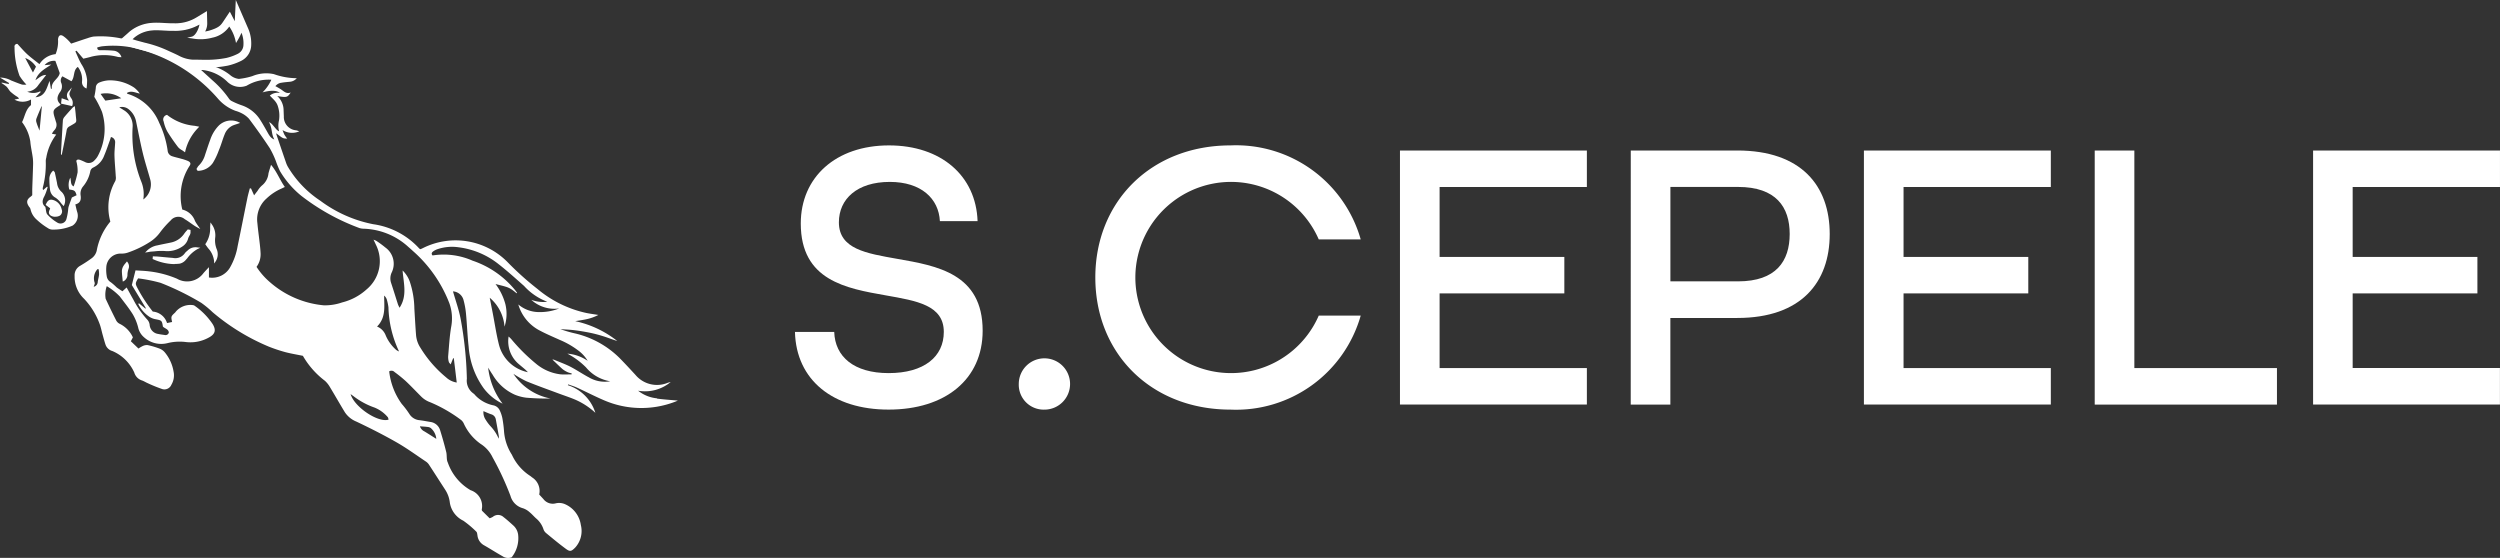 <svg xmlns="http://www.w3.org/2000/svg" xmlns:xlink="http://www.w3.org/1999/xlink" width="171.942" height="38.37" viewBox="0 0 171.942 38.37"><rect x="0" y="0" width="171.942" height="38.37" fill="#333333" stroke="none"/><defs><clipPath id="a"><rect width="46.63" height="38.37" fill="none"/></clipPath><clipPath id="b"><rect width="117.267" height="18.173" transform="translate(0 0)" fill="#fff"/></clipPath></defs><g transform="translate(-143 -11)"><g transform="translate(143 11)"><g transform="translate(0 0)" clip-path="url(#a)"><path d="M45.187,30.108a2.453,2.453,0,0,1-1.3-.524,2.755,2.755,0,0,0,2.243-.6c-.069.018-.14.033-.208.057a1.932,1.932,0,0,1-2.217-.545c-.356-.386-.712-.773-1.08-1.147a6.426,6.426,0,0,0-3.052-1.7,8.239,8.239,0,0,1-1.033-.3c.323.024.647.035.968.074.344.041.687.1,1.026.167s.656.154.976.254.625.226.944.321A7.05,7.05,0,0,0,39.562,24.8c.275-.047.552-.081.822-.144a3.254,3.254,0,0,0,.77-.283c-.277-.045-.555-.081-.83-.136a7.8,7.8,0,0,1-3.355-1.649,20.5,20.5,0,0,1-2.056-1.843,5.014,5.014,0,0,0-5.806-.98c-.061.031-.124.058-.184.086a.308.308,0,0,1-.084-.043,5.277,5.277,0,0,0-3.175-1.676,8.937,8.937,0,0,1-3.627-1.61A7.2,7.2,0,0,1,19.809,14.2a1.6,1.6,0,0,1-.135-.295c-.223-.645-.442-1.292-.662-1.938A.719.719,0,0,1,19,11.878c.462.362.462.362.752.366a2.717,2.717,0,0,1-.187-.26,2.885,2.885,0,0,1-.132-.326,1.221,1.221,0,0,0,1.149.086,2.023,2.023,0,0,0-.205-.068.922.922,0,0,1-.855-.973c-.01-.128-.009-.258-.017-.386a1.328,1.328,0,0,0-.437-1c.656.111.7.1.925-.242-.288.106-.444-.059-.643-.2a4.445,4.445,0,0,0-.409-.237.628.628,0,0,1,.427-.237c.176-.031.354-.045.531-.063a.707.707,0,0,0,.511-.246,4.837,4.837,0,0,1-1.575-.282,2.481,2.481,0,0,0-1.484.139,4.847,4.847,0,0,1-.924.19,1.124,1.124,0,0,1-.615-.278,3.482,3.482,0,0,0-2.746-.692c-.028-.016-.058-.029-.084-.047a8.6,8.6,0,0,0-.761-.511A12.511,12.511,0,0,0,8.852,5.483a6.959,6.959,0,0,0-2.43-.255,2.536,2.536,0,0,0-.4.109c-.368.117-.738.247-1.129.375-.05-.057-.115-.142-.191-.215a2.374,2.374,0,0,0-.359-.308c-.181-.112-.3-.047-.342.16a.333.333,0,0,0-.008.118,2.255,2.255,0,0,1-.17.97,1.494,1.494,0,0,0-1.11.686C2.437,6.9,2.157,6.7,1.9,6.467s-.476-.493-.7-.734a.18.18,0,0,0-.2.22,5.742,5.742,0,0,0,.345,1.975,3.5,3.5,0,0,0,.471.6,1.022,1.022,0,0,1-.306,0c-.253-.082-.5-.187-.748-.283A1.573,1.573,0,0,0,0,8.048l.625.376c-.01.022-.021.043-.031.065l-.474-.1c0,.013-.009.025-.014.038a2.585,2.585,0,0,1,.346.247c.1.1.168.247.273.35a3.3,3.3,0,0,0,.4.306.563.563,0,0,1,.19.162l-.32.071a1.161,1.161,0,0,0,1.138-.008v.385c-.376.3-.419.784-.617,1.171a2.946,2.946,0,0,1,.569,1.334c.031.384.124.762.173,1.145a3.534,3.534,0,0,1,.014.557c-.014.525-.037,1.049-.054,1.574,0,.147,0,.295,0,.414a.892.892,0,0,1-.091.09c-.3.21-.336.407-.119.716a.392.392,0,0,1,.088.149,1.33,1.33,0,0,0,.43.73,4.547,4.547,0,0,0,.769.582.552.552,0,0,0,.337.1,3.225,3.225,0,0,0,1.36-.273.818.818,0,0,0,.329-.9c-.058-.176-.091-.359-.14-.558.363-.093.405-.342.362-.63a.776.776,0,0,1,.172-.609,2.3,2.3,0,0,0,.5-1.064.369.369,0,0,1,.2-.234,1.464,1.464,0,0,0,.757-.839c.144-.335.257-.685.383-1.028.026-.073.048-.147.075-.231a.36.36,0,0,1,.288.4c-.014.3-.053.594-.044.89.014.474.062.946.089,1.42a.621.621,0,0,1-.031.312,3.666,3.666,0,0,0-.343,2.793,4.325,4.325,0,0,0-.937,2,.91.91,0,0,1-.382.548A8.886,8.886,0,0,1,5.5,21a.742.742,0,0,0-.368.691,2.073,2.073,0,0,0,.652,1.571A5.038,5.038,0,0,1,6.855,25c.09.239.136.495.206.742.064.228.124.459.2.683a.692.692,0,0,0,.463.428,2.892,2.892,0,0,1,1.513,1.486.8.8,0,0,0,.515.535c.14.046.266.131.4.189a10.171,10.171,0,0,0,.958.391.518.518,0,0,0,.676-.278,1.273,1.273,0,0,0,.15-.918,2.781,2.781,0,0,0-.6-1.31.88.88,0,0,0-.355-.257,5.53,5.53,0,0,0-.823-.244.661.661,0,0,0-.34.063,1.975,1.975,0,0,0-.294.174L9,26.183l.139-.268a1.926,1.926,0,0,0-.917-.937.533.533,0,0,1-.242-.249c-.247-.485-.483-.975-.713-1.468a1.763,1.763,0,0,1,.076-.868,4.191,4.191,0,0,1,.9.711c.3.4.624.8.89,1.225a3.487,3.487,0,0,1,.368.9,1.223,1.223,0,0,0,.4.675,1.756,1.756,0,0,0,1.6.412,3.483,3.483,0,0,1,1.3-.078,2.6,2.6,0,0,0,1.577-.32c.432-.234.5-.517.236-.934a4.789,4.789,0,0,0-1.2-1.224.286.286,0,0,0-.16-.065,1.321,1.321,0,0,0-1.148.434.733.733,0,0,1-.075.091c-.272.25-.277.263-.194.638l-.349.071a1.123,1.123,0,0,0-.979-.787A10.128,10.128,0,0,1,9.427,22.47c-.127-.249-.114-.3.071-.613a10.553,10.553,0,0,1,1.543.307,18.579,18.579,0,0,1,2.8,1.375,6.589,6.589,0,0,1,.777.642,14.738,14.738,0,0,0,3.86,2.367,10.5,10.5,0,0,0,1.154.385c.382.1.774.164,1.2.251A5.73,5.73,0,0,0,22.344,28.9a1.755,1.755,0,0,1,.331.407c.354.584.69,1.179,1.046,1.762a1.723,1.723,0,0,0,.79.639c.939.445,1.868.915,2.77,1.43.7.4,1.361.883,2.035,1.335a.769.769,0,0,1,.2.216c.369.564.731,1.132,1.1,1.7a2.045,2.045,0,0,1,.325.912,1.665,1.665,0,0,0,.92,1.221,6.665,6.665,0,0,1,.9.758c.055.05.059.163.076.249a.881.881,0,0,0,.429.672c.439.247.862.523,1.3.768a.683.683,0,0,0,.626.071,2.112,2.112,0,0,0,.443-1.561,1.027,1.027,0,0,0-.324-.62c-.222-.2-.44-.4-.675-.58a.559.559,0,0,0-.739-.021,1.153,1.153,0,0,1-.222.1l-.525-.52a.564.564,0,0,1-.016-.086,1.146,1.146,0,0,0-.767-1.325,3.524,3.524,0,0,1-1.567-1.9c-.107-.206-.051-.489-.11-.727-.123-.5-.263-.993-.415-1.483a.808.808,0,0,0-.684-.586c-.244-.041-.488-.089-.733-.119a.907.907,0,0,1-.689-.408,5.992,5.992,0,0,0-.537-.711,4.7,4.7,0,0,1-.864-2.24.293.293,0,0,1,.368.047,9.289,9.289,0,0,1,.761.615c.361.338.7.7,1.051,1.05a1.668,1.668,0,0,0,.643.413,9.863,9.863,0,0,1,2.132,1.228.7.7,0,0,1,.186.259,3.479,3.479,0,0,0,1.15,1.378,2.231,2.231,0,0,1,.815.916,20.168,20.168,0,0,1,1.237,2.662,1.206,1.206,0,0,0,.849.845,1.278,1.278,0,0,1,.451.262c.162.129.3.293.451.43a1.612,1.612,0,0,1,.513.746.586.586,0,0,0,.177.265c.443.366.884.734,1.346,1.075.3.225.394.2.663-.072a1.693,1.693,0,0,0,.388-1.549,1.843,1.843,0,0,0-1.107-1.442,1.012,1.012,0,0,0-.632-.048.806.806,0,0,1-.839-.3l-.286-.31a1.105,1.105,0,0,0-.5-1.184,1,1,0,0,0-.166-.125,3.434,3.434,0,0,1-1.213-1.426,3.45,3.45,0,0,1-.543-1.647,8.076,8.076,0,0,0-.115-.883,2.329,2.329,0,0,0-.168-.5.623.623,0,0,0-.465-.372,2.35,2.35,0,0,1-1.226-.686.689.689,0,0,0-.126-.125,1.077,1.077,0,0,1-.454-1.017,25.632,25.632,0,0,0-.431-4.133c-.124-.637-.347-1.254-.523-1.873a.8.8,0,0,1,.719.574,5.455,5.455,0,0,1,.173.93c.073.769.1,1.543.186,2.31a5.574,5.574,0,0,0,1.028,2.842,3.545,3.545,0,0,0,1.307,1.069,4.966,4.966,0,0,1-.994-2.479c.1.163.2.329.31.49a3.332,3.332,0,0,0,1.522,1.369,3.011,3.011,0,0,0,.8.208,16.439,16.439,0,0,0,1.659.056,3.963,3.963,0,0,1-2.555-1.7,7.5,7.5,0,0,0,.887.51c.731.3,1.478.565,2.219.841.343.128.691.242,1.031.379a4.906,4.906,0,0,1,1.5.953,2.9,2.9,0,0,0-1.892-1.9l.026-.055c.2.073.405.132.6.221.62.285,1.227.6,1.856.869a6.46,6.46,0,0,0,4.869.113c.054-.02.107-.043.218-.088-.521-.048-.984-.075-1.443-.138M6.815,21.577c-.015.172-.066.34-.092.51a.353.353,0,0,1-.278.348c.025-.1.093-.207.066-.28a.936.936,0,0,1,.176-.914.124.124,0,0,1,.017-.018h.077a1.856,1.856,0,0,1,.033.354m22.6,10.5a.421.421,0,0,1,.215.077,1.1,1.1,0,0,1,.378.742c-.276-.175-.545-.348-.818-.514a.587.587,0,0,1-.309-.35c.19.015.363.023.534.045m3.836-1.088c.181.075.348.154.523.214a.436.436,0,0,1,.326.344c.071.387.142.773.209,1.161a.746.746,0,0,1-.01.176,2.867,2.867,0,0,0-.572-.87,2.809,2.809,0,0,1-.317-.426.913.913,0,0,1-.159-.6M13.961,7.53A2.893,2.893,0,0,1,15.6,8.3a1.263,1.263,0,0,0,1.363.307,2.949,2.949,0,0,1,1.7-.412,2.9,2.9,0,0,1-.588.853c-.174.094.765-.293,1.176.059a.827.827,0,0,0-.693.178c.256.283.471.418.57.79a2.091,2.091,0,0,1,.064.9,1.589,1.589,0,0,0,0,.763c-.217-.059-.445-.556-.691-.623.245.443.141.78.368,1.192-.269-.1-.365-.31-.506-.557s-.28-.5-.436-.743a2.416,2.416,0,0,0-1.315-1.057,5.112,5.112,0,0,1-.656-.278.5.5,0,0,1-.2-.164A6.887,6.887,0,0,0,14.6,8.226c-.244-.225-.492-.447-.767-.7.074,0,.1,0,.131,0M1.732,6.7a1.508,1.508,0,0,1,.742.6L2.266,7.7l-.534-1M2.76,8.99a1.021,1.021,0,0,1-.89.027.992.992,0,0,0,.768-.457c.175-.226.351-.452.538-.693-.294-.008-.48.192-.739.361.192-.557.641-.771,1.09-1.075l-.46.04A.831.831,0,0,1,3.808,6.9l.3.835c-.065.413-.623.579-.539,1.085L3.5,8.808l-.09-.532C3.2,8.774,3.121,9.35,2.44,9.4L2.8,9.039,2.76,8.99m-.045,2.7c-.082-.211-.153-.371-.2-.537a.434.434,0,0,1-.018-.259c.109-.294.236-.581.357-.871l.024.015c-.051.533-.1,1.066-.159,1.652m4.52-2.066L6.918,9.17a1.772,1.772,0,0,1,1.421.3l-1.1.163M9.7,15.164a8.825,8.825,0,0,1-.578-3.73,1.243,1.243,0,0,0-.627-1.157c-.077-.054-.16-.1-.294-.181a.71.71,0,0,1,.656.138,1.4,1.4,0,0,1,.5.819c.154.736.293,1.477.47,2.207.149.615.346,1.219.515,1.829a1.29,1.29,0,0,1-.487,1.343A2.291,2.291,0,0,0,9.7,15.164m14.41,14.65.2.144a5.093,5.093,0,0,0,1.451.786,2.338,2.338,0,0,1,.9.649c.041.041.045.118.066.179-.726.232-2.369-.876-2.615-1.759m3.151-3.023a2.761,2.761,0,0,1-.731-1,1.062,1.062,0,0,0-.6-.619c.627-.627.487-1.387.489-2.13a.648.648,0,0,1,.178.255,3.764,3.764,0,0,1,.117.55,7.486,7.486,0,0,0,.729,3.035.566.566,0,0,1-.179-.093m3.912.557.035.016c.067.551.134,1.1.2,1.661a1.387,1.387,0,0,1-.733-.358,8.086,8.086,0,0,1-1.764-2.034,1.865,1.865,0,0,1-.3-.859c-.048-.612-.081-1.224-.118-1.837a6.109,6.109,0,0,0-.309-1.837,1.967,1.967,0,0,0-.5-.782c.068.888.334,1.736-.208,2.562a2.163,2.163,0,0,1-.108-.223c-.158-.49-.307-.983-.47-1.471a.969.969,0,0,1,.029-.714,1.372,1.372,0,0,0-.426-1.733,7.006,7.006,0,0,0-.621-.457,1.084,1.084,0,0,0-.195-.082c.066.14.114.236.158.335a2.521,2.521,0,0,1-.631,3.08,3.9,3.9,0,0,1-1.686.9,3.619,3.619,0,0,1-1.251.2A6.527,6.527,0,0,1,18.544,22.1a4.822,4.822,0,0,1-.9-1.034,1.467,1.467,0,0,0,.279-.922c-.009-.207-.029-.415-.052-.621-.055-.492-.125-.983-.17-1.475a1.914,1.914,0,0,1,.632-1.685,3.565,3.565,0,0,1,1.007-.673c.08-.033.157-.075.25-.119-.342-.479-.533-1.029-.949-1.523-.072.237-.132.41-.176.588a1.215,1.215,0,0,1-.45.835,1.554,1.554,0,0,0-.3.366c-.072.091-.142.183-.239.309l-.213-.477-.083,0c-.056.218-.12.435-.165.656-.226,1.105-.442,2.213-.671,3.317a4.41,4.41,0,0,1-.5,1.424,1.418,1.418,0,0,1-1.474.73v-.71c-.146.159-.27.285-.384.421a1.391,1.391,0,0,1-1.811.375,6.931,6.931,0,0,0-1.919-.506c-.31-.04-.624-.047-.936-.068l-.253,1.009.965,1.59L10,23.937l-.442-.367-.049.047a2.209,2.209,0,0,0,.725.855,1.136,1.136,0,0,0,.429.188c.464.09.472.086.541.514.136.138.393.17.407.418a.235.235,0,0,1-.293.158c-.147-.019-.295-.04-.44-.07a.68.68,0,0,1-.585-.621.631.631,0,0,0-.146-.345,6.251,6.251,0,0,1-.982-1.409c-.157-.269-.3-.545-.456-.822l-.29.263c-.143-.1-.278-.176-.4-.273a4.167,4.167,0,0,0-.4-.351.563.563,0,0,1-.28-.43,2.526,2.526,0,0,1-.028-.619.985.985,0,0,1,1.031-.919,1.33,1.33,0,0,0,.409-.056,6.951,6.951,0,0,0,1.6-.772,2.587,2.587,0,0,0,.642-.609,6.46,6.46,0,0,1,.745-.843.676.676,0,0,1,.968-.088c.23.135.441.3.664.449.114.075.237.137.407.234-.15-.227-.276-.384-.365-.558a1.227,1.227,0,0,0-.874-.786,3.837,3.837,0,0,1,.484-2.98c.12-.161.092-.272-.088-.358a3.24,3.24,0,0,0-.477-.159c-.2-.059-.4-.1-.6-.165a.443.443,0,0,1-.328-.4,6.473,6.473,0,0,0-.578-1.9,3.43,3.43,0,0,0-2.189-2c-.012,0-.018-.029-.034-.057.3-.189.584-.012.887.042a1.743,1.743,0,0,0-.4-.419,3.011,3.011,0,0,0-1.747-.49,2,2,0,0,0-.629.146.382.382,0,0,0-.249.369,5.612,5.612,0,0,1-.105.618,7.266,7.266,0,0,1,.529,1.031,3.923,3.923,0,0,1-.266,3,1.262,1.262,0,0,1-.246.333.523.523,0,0,1-.651.122c-.106-.052-.216-.1-.326-.141s-.229-.058-.279.066a2.49,2.49,0,0,1,.091.784,6.764,6.764,0,0,1-.271.966c-.232-.114-.16-.353-.232-.6a1.124,1.124,0,0,0-.067.814c.365.047.41.083.5.393l-.324.154c-.081.228-.162.44-.231.655a1.7,1.7,0,0,0-.029.233,3.837,3.837,0,0,1-.116.6.42.42,0,0,1-.6.254,2.963,2.963,0,0,1-.705-.567c-.1-.106-.09-.311-.144-.529-.231-.182-.238-.434-.062-.738a3.526,3.526,0,0,0,.223-.632l-.049-.015-.261.229a.32.32,0,0,1-.031-.083.706.706,0,0,1,.014-.117A6.316,6.316,0,0,0,3.148,13.8a.825.825,0,0,1,.033-.234,3.638,3.638,0,0,1,.688-1.6l-.3-.056a1.332,1.332,0,0,1,.152-.225.537.537,0,0,0,.125-.6l-.06-.2c-.179-.579-.163-.621.343-.936.014-.008.019-.03.036-.059-.294-.26-.251-.537-.043-.839A.632.632,0,0,0,4.206,8.4a.418.418,0,0,1,.087-.439l.621.338c.25-.308.1-.748.439-.986a1.413,1.413,0,0,1,.29.992.457.457,0,0,0,.311.493,4.871,4.871,0,0,0,.038-.579,2.506,2.506,0,0,0-.4-1.107c-.158-.277-.274-.577-.409-.868L5.263,6.2l.469.549c.178-.045.37-.083.557-.141a3.653,3.653,0,0,1,1.822.021,2.089,2.089,0,0,0,.241.016A.615.615,0,0,0,7.826,6.2a7.7,7.7,0,0,0-.886-.033c-.125,0-.236.012-.259-.185A1.933,1.933,0,0,1,7,5.9a6.882,6.882,0,0,1,2.13.089,10.985,10.985,0,0,1,5.847,3.493,2.931,2.931,0,0,0,1.219.853,2.252,2.252,0,0,1,.414.161,1.747,1.747,0,0,1,.516.385c.493.658.97,1.328,1.423,2.014a5.976,5.976,0,0,1,.429.908,6.34,6.34,0,0,0,.281.682,6.363,6.363,0,0,0,1.47,1.7,15.016,15.016,0,0,0,3.987,2.21,1.021,1.021,0,0,0,.288.047,4.764,4.764,0,0,1,2.985,1.166c.131.121.27.234.4.358A9.149,9.149,0,0,1,30.9,23.555a3.086,3.086,0,0,1,.143,1.572c-.125.689-.158,1.394-.221,2.093a1.255,1.255,0,0,0,.046.381c.012.053.069.1.128.172l.172-.425m9.283,1.292c-.409-.222-.8-.486-1.209-.7-.36-.184-.743-.321-1.116-.477a.287.287,0,0,0-.085-.023.118.118,0,0,0-.049,0c.23.218.459.449.7.661a1.726,1.726,0,0,0,.375.22,1.353,1.353,0,0,0,.248.069c0,.024,0,.048-.005.071-.244,0-.489.016-.732,0a3.21,3.21,0,0,1-1.722-.742,12.5,12.5,0,0,1-1.684-1.675c-.052-.059-.112-.112-.191-.19a2.055,2.055,0,0,0,.71,1.908c.143.122.289.241.431.364.052.045.1.1.189.186a2.582,2.582,0,0,1-2-1.913c-.175-.7-.28-1.416-.417-2.125-.067-.348-.136-.695-.213-1.085A2.9,2.9,0,0,1,34.7,25.18a2.85,2.85,0,0,0,.059-1.545,4.019,4.019,0,0,0-.678-1.388c.255.066.494.119.727.192a1.594,1.594,0,0,1,.372.174,4.01,4.01,0,0,1,.349.272l.033-.036c-.058-.078-.114-.159-.176-.234A6.406,6.406,0,0,0,32.5,20.64a4.91,4.91,0,0,0-2.749-.359c-.108-.114-.053-.209.041-.278a1.133,1.133,0,0,1,.287-.15,3.135,3.135,0,0,1,1.466-.133,5.517,5.517,0,0,1,2.734,1.15c.609.474,1.182.995,1.761,1.505a4.122,4.122,0,0,0,1.6,1.091,2.348,2.348,0,0,1-1.1-.133,2.352,2.352,0,0,0,1.922.592,3.6,3.6,0,0,1-1.451.25,2.2,2.2,0,0,1-1.364-.524,2.94,2.94,0,0,0,1.5,1.807c.437.231.895.424,1.346.628a5.863,5.863,0,0,1,1.356.792,2.389,2.389,0,0,1,.569.652,2.8,2.8,0,0,0-1.395-.494,5.255,5.255,0,0,1,1.283.947,2.735,2.735,0,0,0,1.664.952,2.163,2.163,0,0,1-1.52-.3" transform="translate(0 -2.712)" fill="#fff"/><path d="M24.112,16.874c-.226.075-.192.245-.157.378a2.5,2.5,0,0,0,.241.666,12.15,12.15,0,0,0,.738,1.071,1.975,1.975,0,0,0,.393.3,3.4,3.4,0,0,1,.9-1.625,4.074,4.074,0,0,1-2.116-.786" transform="translate(-12.64 -8.913)" fill="#fff"/><path d="M25.3,19.314l-.075-.055c-.054-.04-.1-.073-.155-.105a.921.921,0,0,1-.25-.2,12.427,12.427,0,0,1-.742-1.076,2.558,2.558,0,0,1-.247-.682.321.321,0,0,1,.2-.45l.033-.011.025.024a3.582,3.582,0,0,0,1.869.73l.218.042.1.02-.07.078a3.373,3.373,0,0,0-.887,1.6Zm-1.268-2.447c-.135.059-.121.16-.086.3a2.474,2.474,0,0,0,.234.65,12.374,12.374,0,0,0,.735,1.066.828.828,0,0,0,.22.175l.087.057a3.428,3.428,0,0,1,.827-1.487l-.116-.022a3.728,3.728,0,0,1-1.9-.735" transform="translate(-12.574 -8.837)" fill="#fff"/><path d="M30.276,18.043a2.509,2.509,0,0,0-.557.938c-.125.334-.231.674-.346,1.011a1.737,1.737,0,0,1-.458.786.982.982,0,0,0-.131.185c.015.023.03.045.045.067a1.209,1.209,0,0,0,.968-.523,5.468,5.468,0,0,0,.45-.962c.131-.321.219-.658.352-.977a1.147,1.147,0,0,1,.585-.645c.125-.056.259-.092.387-.137a1.151,1.151,0,0,0-1.3.256" transform="translate(-15.204 -9.341)" fill="#fff"/><path d="M28.719,21.028l-.086-.13.023-.033c.013-.019.025-.039.036-.059a.571.571,0,0,1,.1-.138,1.7,1.7,0,0,0,.442-.761c.036-.106.071-.212.107-.319.075-.228.154-.464.24-.694a2.572,2.572,0,0,1,.57-.96,1.218,1.218,0,0,1,1.365-.267l.127.063-.134.047-.124.041c-.087.028-.176.058-.26.094a1.1,1.1,0,0,0-.554.614c-.067.162-.125.334-.18.5s-.108.32-.171.477l-.053.132a4.692,4.692,0,0,1-.4.84,1.265,1.265,0,0,1-1.014.55Zm.057-.13,0,.006a1.138,1.138,0,0,0,.889-.493,4.624,4.624,0,0,0,.392-.819l.053-.132c.062-.153.116-.315.168-.47s.115-.341.184-.507a1.207,1.207,0,0,1,.616-.677,2.509,2.509,0,0,1,.236-.088,1.129,1.129,0,0,0-1.079.3,2.467,2.467,0,0,0-.543.917c-.085.227-.163.462-.239.69-.035.107-.071.213-.107.319a1.8,1.8,0,0,1-.475.811.454.454,0,0,0-.081.11l-.018.03" transform="translate(-15.124 -9.276)" fill="#fff"/><path d="M22.685,34.94a1.743,1.743,0,0,0,1.181-.3.868.868,0,0,0,.372-.518c.029-.112.108-.209.147-.32A.75.75,0,0,0,24.4,33.6l-.1-.019c-.068.082-.143.159-.2.246a1.523,1.523,0,0,1-.988.656c-.3.065-.6.118-.9.189a1.3,1.3,0,0,0-.694.351c.109-.018.171-.034.233-.038a6.5,6.5,0,0,1,.941-.041" transform="translate(-11.362 -17.736)" fill="#fff"/><path d="M21.152,35.035l.127-.13A1.353,1.353,0,0,1,22,34.538c.18-.042.364-.079.542-.115.12-.024.24-.048.36-.074a1.458,1.458,0,0,0,.953-.631A1.788,1.788,0,0,1,24,33.542c.022-.025.044-.05.065-.075l.022-.027.19.035,0,.052c0,.02,0,.041,0,.062a.464.464,0,0,1-.017.162,1.109,1.109,0,0,1-.073.15.744.744,0,0,0-.074.164.923.923,0,0,1-.4.552,1.8,1.8,0,0,1-1.22.309,3.715,3.715,0,0,0-.655.02c-.091.008-.185.017-.277.022a.947.947,0,0,0-.125.019l-.1.018ZM24.13,33.57l-.044.05a1.652,1.652,0,0,0-.131.164,1.593,1.593,0,0,1-1.026.681c-.121.026-.242.05-.362.075-.177.035-.36.072-.538.114a1.424,1.424,0,0,0-.5.2l.025,0c.091-.005.184-.013.273-.021a3.854,3.854,0,0,1,.677-.02,1.687,1.687,0,0,0,1.143-.288.811.811,0,0,0,.348-.484.812.812,0,0,1,.084-.192.908.908,0,0,0,.065-.134.369.369,0,0,0,.011-.121c0-.006,0-.011,0-.017Z" transform="translate(-11.173 -17.663)" fill="#fff"/><path d="M8.083,26.488a.983.983,0,0,1-.353-.659c-.045-.242-.1-.483-.151-.724,0-.017-.025-.029-.056-.062a.688.688,0,0,0-.2.524,5.178,5.178,0,0,0,.042.677.653.653,0,0,0,.357.531,2.666,2.666,0,0,1,.51.523.765.765,0,0,0-.146-.811" transform="translate(-3.866 -13.228)" fill="#fff"/><path d="M8.179,27.31l-.06-.064c-.049-.052-.1-.111-.144-.168a1.476,1.476,0,0,0-.352-.344.712.712,0,0,1-.386-.577,5.358,5.358,0,0,1-.042-.685.748.748,0,0,1,.222-.566l.044-.041.041.044.026.027A.123.123,0,0,1,7.57,25l.027.125c.043.2.087.4.125.6a.938.938,0,0,0,.331.623.825.825,0,0,1,.164.884Zm-.723-2.275a.657.657,0,0,0-.143.44,5.171,5.171,0,0,0,.042.67.6.6,0,0,0,.328.486A1.553,1.553,0,0,1,8.066,27l.073.088a.7.7,0,0,0-.159-.649,1.04,1.04,0,0,1-.375-.695c-.037-.2-.081-.4-.124-.6Z" transform="translate(-3.799 -13.134)" fill="#fff"/><path d="M24.775,36.383a1.244,1.244,0,0,0-.19.185.852.852,0,0,1-.882.348c-.315-.024-.629-.058-.944-.085-.124-.01-.248-.015-.371-.021,0,.027,0,.054-.006.082a3.394,3.394,0,0,0,1.8.3.7.7,0,0,0,.381-.249,2.62,2.62,0,0,1,.82-.754.706.706,0,0,0-.612.189" transform="translate(-11.822 -19.114)" fill="#fff"/><path d="M23.752,37.213a3.694,3.694,0,0,1-1.464-.334l-.039-.017.014-.183.058,0,.116.006c.084,0,.172.008.258.016l.391.036c.181.018.368.035.552.049a.8.8,0,0,0,.827-.321.634.634,0,0,1,.132-.136c.024-.02.046-.039.067-.06a.763.763,0,0,1,.661-.206l.208.022-.189.09a2.205,2.205,0,0,0-.713.635l-.089.1a.779.779,0,0,1-.418.269,2.865,2.865,0,0,1-.371.024m-1.326-.405a3.26,3.26,0,0,0,1.681.263.659.659,0,0,0,.343-.229l.088-.1a2.878,2.878,0,0,1,.558-.552.587.587,0,0,0-.35.172c-.024.025-.05.045-.074.067a.5.5,0,0,0-.108.109.911.911,0,0,1-.936.376c-.185-.014-.372-.032-.554-.05l-.39-.036c-.084-.007-.17-.012-.253-.015h-.005" transform="translate(-11.752 -19.048)" fill="#fff"/><path d="M30.623,33.664a1.226,1.226,0,0,0-.215-.867,2.235,2.235,0,0,1-.334,1.321,2.254,2.254,0,0,1,.593,1.146.854.854,0,0,0,.059-.8,1.682,1.682,0,0,1-.1-.8" transform="translate(-15.886 -17.324)" fill="#fff"/><path d="M30.532,35.244l-.006-.179a1.548,1.548,0,0,0-.406-.87c-.059-.079-.12-.16-.176-.244l-.024-.036.026-.034a1.885,1.885,0,0,0,.311-1.129c0-.053.007-.106.01-.159l.013-.176.1.147a1.292,1.292,0,0,1,.224.908,1.641,1.641,0,0,0,.1.776.907.907,0,0,1-.067.849Zm-.466-1.325c.048.07.1.138.149.2a1.972,1.972,0,0,1,.4.742.909.909,0,0,0-.032-.581,1.746,1.746,0,0,1-.1-.83,1.11,1.11,0,0,0-.11-.656,1.993,1.993,0,0,1-.307,1.12" transform="translate(-15.804 -17.122)" fill="#fff"/><path d="M7.246,29.265c-.212-.066-.321,0-.438.256l.292.219a.3.3,0,0,1-.007.095c-.059.127-.135.253,0,.376a.612.612,0,0,0,.593.013c.144-.1.125-.232.088-.371a.771.771,0,0,0-.53-.587" transform="translate(-3.596 -15.445)" fill="#fff"/><path d="M7.318,30.286a.549.549,0,0,1-.344-.1c-.161-.143-.084-.3-.029-.418l.013-.027a.158.158,0,0,0,0-.032V29.7l-.305-.23.02-.043c.109-.241.232-.373.509-.288a.831.831,0,0,1,.57.628.359.359,0,0,1-.112.436.6.6,0,0,1-.322.08M6.8,29.436l.278.209,0,.032c0,.011,0,.022,0,.032a.187.187,0,0,1-.012.085l-.014.028c-.061.127-.089.2,0,.278a.566.566,0,0,0,.52.008c.1-.071.1-.159.064-.307a.709.709,0,0,0-.491-.545c-.154-.048-.24-.033-.345.18" transform="translate(-3.514 -15.379)" fill="#fff"/><path d="M17.989,38.57a.663.663,0,0,0-.092.3c0,.216.033.431.052.646.168-.075.194-.245.212-.426a1.644,1.644,0,0,1,.073-.365.416.416,0,0,0-.048-.41,1.908,1.908,0,0,0-.2.257" transform="translate(-9.453 -20.237)" fill="#fff"/><path d="M17.829,39.492l-.008-.083c-.006-.062-.012-.125-.018-.187-.017-.151-.033-.308-.034-.464a.731.731,0,0,1,.1-.326,1.077,1.077,0,0,1,.137-.188c.021-.025.043-.051.064-.078l.048-.061.046.063a.473.473,0,0,1,.057.464,1.584,1.584,0,0,0-.069.352.507.507,0,0,1-.247.474Zm.281-1.186-.013.015a.963.963,0,0,0-.123.167.605.605,0,0,0-.086.269c0,.15.017.3.033.452l.009.089a.532.532,0,0,0,.1-.326,1.713,1.713,0,0,1,.075-.378.376.376,0,0,0,0-.288" transform="translate(-9.386 -20.127)" fill="#fff"/><path d="M9.52,13.417c-.218.255.053.464.072.687l-.525-.182c-.014.125-.022.193-.028.245l.659.148c.15-.353-.317-.565-.179-.9" transform="translate(-4.775 -7.087)" fill="#fff"/><path d="M9.662,14.024l-.759-.17.042-.371.491.17c-.013-.034-.029-.069-.046-.1a.433.433,0,0,1,.013-.529l.242-.283L9.5,13.08c-.056.136.01.25.087.382a.542.542,0,0,1,.092.517Zm-.629-.263.555.125a.318.318,0,0,0-.018-.2.465.465,0,0,1,.009.057l.008.091-.541-.187Z" transform="translate(-4.703 -6.727)" fill="#fff"/><path d="M22.931,1.876c.007.273-.245.921-.585,1a3.106,3.106,0,0,0,1.382-.047,1.769,1.769,0,0,0,1.181-.807,2.715,2.715,0,0,1,.5,1.072,3.071,3.071,0,0,0,.342-.729,2.118,2.118,0,0,1,.2,1.01.759.759,0,0,1-.422.674,3.568,3.568,0,0,1-.8.29,7.047,7.047,0,0,1-1.485.129c-.275,0-.55-.007-.825-.012a2.408,2.408,0,0,1-.98-.27c-.178-.1-.639-.3-.747-.351a11.3,11.3,0,0,0-2.124-.692c-.118-.033-.235-.073-.41-.127.122-.107.191-.173.266-.232a2.237,2.237,0,0,1,1.21-.45c.092-.008.187-.011.283-.011.334,0,.686.039,1.017.039.06,0,.12,0,.179,0a3.228,3.228,0,0,0,1.824-.482M25.414.55l-.067,1.44a1.356,1.356,0,0,0-.068-.158L24.955,1.2l-.393.59c-.167.252-.288.433-.958.641a2.509,2.509,0,0,1-.46.092,1.063,1.063,0,0,0,.2-.658l-.017-.718-.614.371a2.814,2.814,0,0,1-1.63.422c-.049,0-.1,0-.157,0-.154,0-.313-.009-.483-.019s-.355-.02-.535-.02c-.116,0-.221,0-.32.013a2.652,2.652,0,0,0-1.43.537c-.059.047-.113.095-.176.151l-.108.1-.558.491.71.22.159.05c.095.03.177.056.261.08.2.057.385.1.546.147a7.744,7.744,0,0,1,1.515.521l.134.061c.163.074.468.211.591.278l.016.008.016.007a2.789,2.789,0,0,0,1.139.305l.209,0c.2,0,.414.008.623.008a7.54,7.54,0,0,0,1.573-.138,3.986,3.986,0,0,0,.9-.323A1.18,1.18,0,0,0,26.367,3.4a2.545,2.545,0,0,0-.237-1.2Z" transform="translate(-9.149 -0.29)" fill="#fff"/><path d="M23.105,4.653c-.21,0-.42,0-.624-.008l-.209,0a2.828,2.828,0,0,1-1.162-.31l-.036-.017c-.121-.066-.424-.2-.586-.276l-.136-.062a7.733,7.733,0,0,0-1.505-.518c-.162-.042-.344-.091-.547-.148-.086-.024-.168-.05-.264-.08l-.159-.05-.811-.251.638-.56.106-.094c.064-.058.118-.107.179-.155a2.712,2.712,0,0,1,1.462-.55c.1-.009.207-.013.325-.013.181,0,.362.01.537.02s.328.019.48.019c.055,0,.105,0,.154,0a2.768,2.768,0,0,0,1.6-.413l.7-.425.02.82a1.128,1.128,0,0,1-.143.584,2.18,2.18,0,0,0,.323-.073c.65-.2.759-.367.926-.617l.45-.675.338.659L25.233,0l.817,1.885a2.591,2.591,0,0,1,.242,1.229A1.238,1.238,0,0,1,25.6,4.186a4.06,4.06,0,0,1-.913.327,7.613,7.613,0,0,1-1.586.14M17.3,2.877l.609.189.158.05c.1.03.177.056.261.08.2.057.384.1.544.147a7.835,7.835,0,0,1,1.526.525l.134.061c.165.075.47.213.595.28l.026.013a2.735,2.735,0,0,0,1.117.3l.209,0c.2,0,.413.008.622.008a7.465,7.465,0,0,0,1.56-.137,3.907,3.907,0,0,0,.886-.318,1.12,1.12,0,0,0,.621-.972,2.482,2.482,0,0,0-.232-1.174L25.328.518,25.26,2l-.1-.281a1.219,1.219,0,0,0-.066-.151l-.278-.541-.337.506c-.174.261-.3.451-.989.665a2.484,2.484,0,0,1-.47.093l-.134.015.079-.109a.994.994,0,0,0,.191-.622L23.139.962l-.527.319a2.867,2.867,0,0,1-1.658.43c-.05,0-.1,0-.16,0-.155,0-.316-.009-.485-.019s-.354-.02-.532-.02c-.115,0-.217,0-.314.013a2.594,2.594,0,0,0-1.4.525c-.058.045-.111.093-.172.148-.033.029-.067.06-.108.1Zm5.8,1.359c-.206,0-.416,0-.618-.008l-.208,0a2.458,2.458,0,0,1-1-.276c-.139-.075-.438-.21-.618-.292L20.529,3.6a8.077,8.077,0,0,0-1.575-.543c-.167-.044-.34-.09-.54-.146-.079-.022-.159-.048-.251-.077L18,2.782l-.1-.032.08-.07.11-.1c.06-.054.108-.1.158-.136a2.308,2.308,0,0,1,1.242-.462c.088-.008.182-.012.288-.012.169,0,.344.01.514.02s.339.019.5.019c.063,0,.12,0,.176,0a3.169,3.169,0,0,0,1.8-.473l.088-.053,0,.1a1.459,1.459,0,0,1-.452.97,2.812,2.812,0,0,0,1.172-.072A1.7,1.7,0,0,0,24.726,1.7l.042-.063.051.056a2.526,2.526,0,0,1,.475.957,2.163,2.163,0,0,0,.261-.577l.011-.256.1.235a2.171,2.171,0,0,1,.208,1.037.82.82,0,0,1-.455.724,3.639,3.639,0,0,1-.818.294,7.205,7.205,0,0,1-1.5.13M18.137,2.7l.061.019c.095.03.17.054.247.075.2.056.371.1.539.145a8.135,8.135,0,0,1,1.6.551l.129.059c.181.082.484.218.621.293a2.327,2.327,0,0,0,.952.263l.209,0c.2,0,.411.008.616.008a7.064,7.064,0,0,0,1.473-.128A3.5,3.5,0,0,0,25.37,3.7a.7.7,0,0,0,.389-.624,1.939,1.939,0,0,0-.134-.823,4.646,4.646,0,0,1-.3.577l-.078.128-.031-.146a2.8,2.8,0,0,0-.433-.987,1.846,1.846,0,0,1-1.169.767,3.063,3.063,0,0,1-1.358.056l-.05-.008-.32-.043.314-.074c.265-.062.487-.539.532-.834a3.335,3.335,0,0,1-1.754.431c-.058,0-.117,0-.182,0-.167,0-.342-.01-.51-.019s-.342-.02-.507-.02c-.1,0-.193,0-.277.011a2.18,2.18,0,0,0-1.179.438c-.048.037-.094.078-.152.131l-.032.029" transform="translate(-9.015 0)" fill="#fff"/><path d="M8.943,18.807c.043-.21.088-.421.13-.632.069-.34.141-.678.2-1.019a.365.365,0,0,1,.211-.3l.019-.011c.536-.314.446-.2.4-.788-.015-.185-.04-.369-.063-.585a.8.8,0,0,0-.142.094c-.2.219-.4.437-.588.665a.433.433,0,0,0-.092.233c-.048.749-.088,1.5-.131,2.247a.9.9,0,0,0,.006.1h.049" transform="translate(-4.694 -8.171)" fill="#fff"/></g></g><g transform="translate(197.675 21)"><g transform="translate(0 0)" clip-path="url(#b)"><path d="M0,12.828H2.7c.054,1.71,1.363,2.833,3.742,2.833,2.432,0,3.795-1.122,3.795-2.833,0-1.844-1.871-2.138-3.982-2.512C3.528,9.835.4,9.3.4,5.372.4,2.191,2.806,0,6.467,0c3.581,0,5.986,2.085,6.093,5.211H9.968c-.08-1.55-1.283-2.7-3.447-2.7-2.245,0-3.5,1.176-3.5,2.779,0,1.844,1.9,2.138,4.009,2.512,2.753.481,5.879,1.016,5.879,4.944,0,3.341-2.566,5.425-6.467,5.425C2.619,18.173.08,16.142,0,12.828" transform="translate(0 0)" fill="#fff"/><path d="M106.146,102.75a1.764,1.764,0,1,1,1.764,1.764,1.713,1.713,0,0,1-1.764-1.764" transform="translate(-90.753 -86.341)" fill="#fff"/><path d="M142.447,9.087c0-5.238,3.848-9.086,9.3-9.086A8.912,8.912,0,0,1,160.7,6.468h-2.886A6.58,6.58,0,0,0,145.2,9.087a6.58,6.58,0,0,0,12.614,2.619H160.7a8.912,8.912,0,0,1-8.953,6.467c-5.452,0-9.3-3.848-9.3-9.086" transform="translate(-121.789 -0.001)" fill="#fff"/><path d="M286.922,2.4h12.855V4.908H289.648v4.81h8.579v2.512h-8.579v5.131h10.129v2.512H286.922Z" transform="translate(-245.312 -2.049)" fill="#fff"/><path d="M396.384,2.4h7.323c4.41,0,6.36,2.432,6.36,5.746s-1.951,5.772-6.36,5.772h-4.6v5.96h-2.726ZM403.76,11.4c2.619,0,3.554-1.39,3.554-3.26,0-1.844-.935-3.234-3.554-3.234h-4.65V11.4Z" transform="translate(-338.9 -2.049)" fill="#fff"/><path d="M506.951,2.4h12.855V4.908H509.677v4.81h8.579v2.512h-8.579v5.131h10.129v2.512H506.951Z" transform="translate(-433.432 -2.049)" fill="#fff"/><path d="M616.413,2.4h2.726V17.362h9.808v2.512H616.413Z" transform="translate(-527.02 -2.049)" fill="#fff"/><path d="M719.978,2.4h12.854V4.908H722.7v4.81h8.579v2.512H722.7v5.131h10.129v2.512H719.978Z" transform="translate(-615.566 -2.049)" fill="#fff"/></g></g></g></svg>